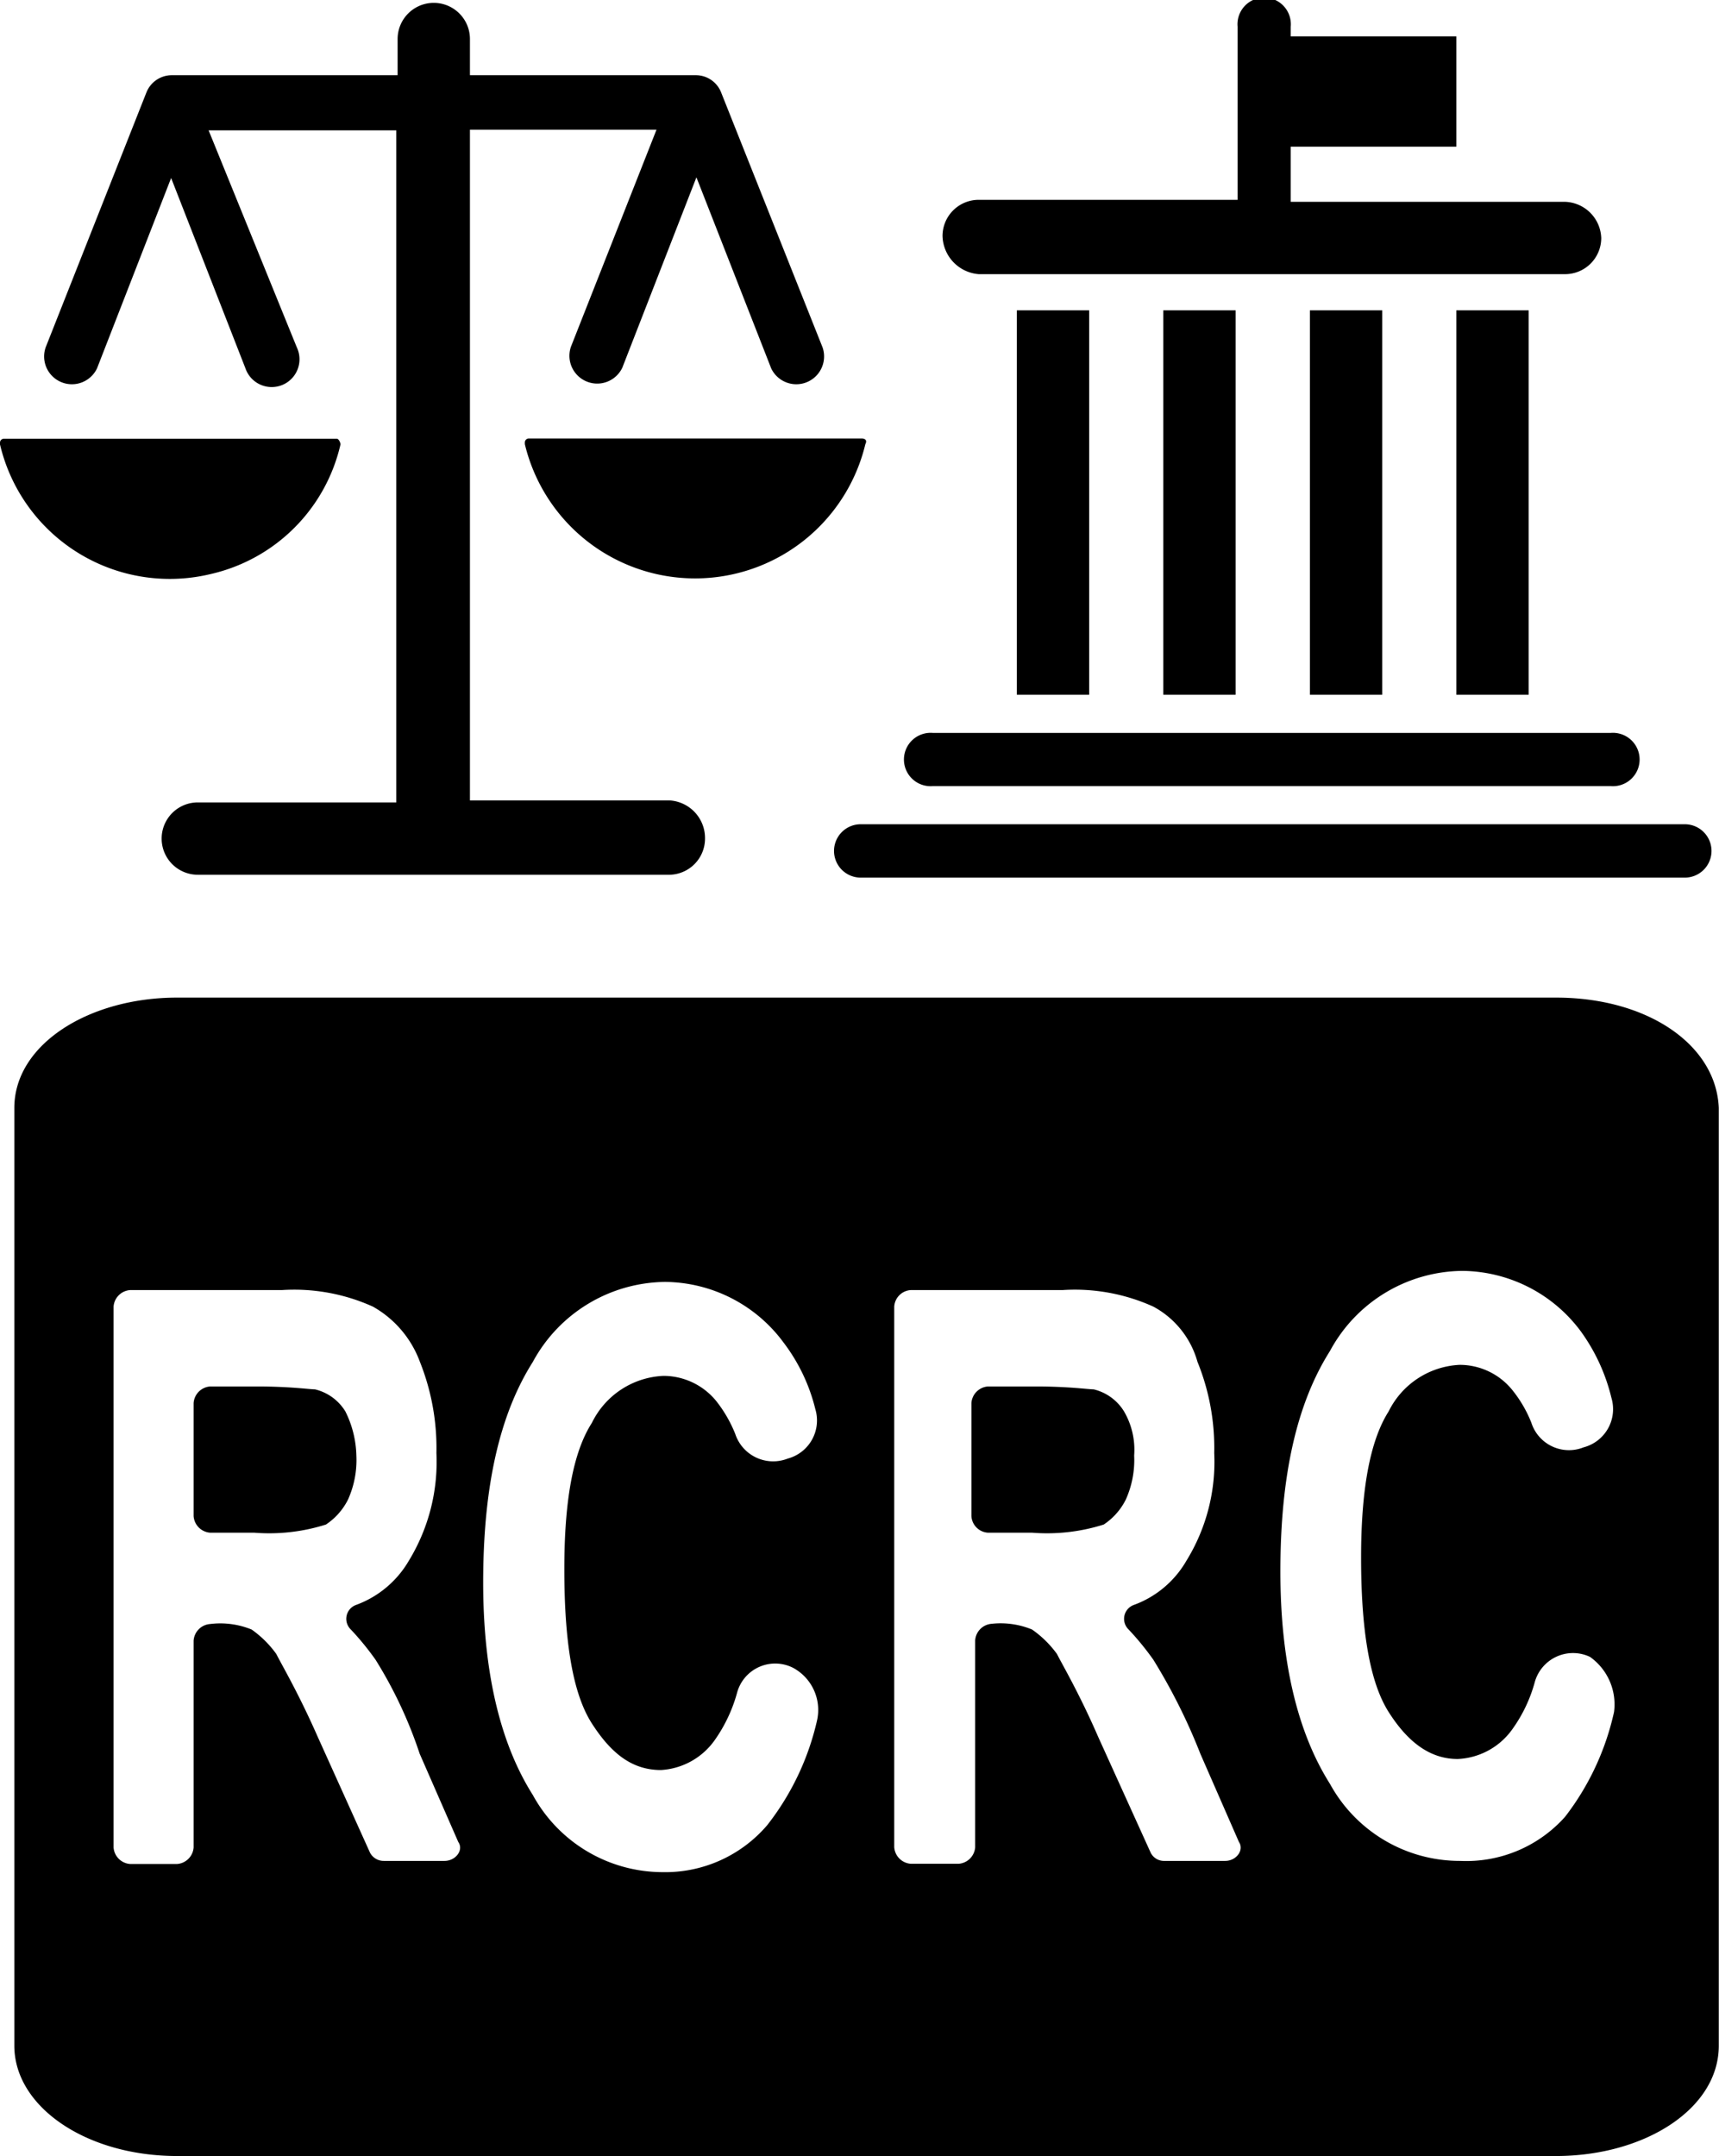 <svg id="Component_wo_TxtSpace" xmlns="http://www.w3.org/2000/svg" viewBox="0 0 77.95 97.75"><path d="M94.43,45.49H57.06a1.21,1.21,0,0,0,0,2.42H94.43a1.21,1.21,0,0,0,0-2.42Z" transform="translate(-18.03 -8.12)"/><path d="M60.34,43.76H91.06a1.21,1.21,0,1,0,0-2.41H60.34a1.21,1.21,0,1,0,0,2.41Z" transform="translate(-18.03 -8.12)"/><rect x="46.11" y="14.07" width="3.28" height="17.43"/><rect x="52.75" y="14.07" width="3.28" height="17.43"/><rect x="59.4" y="14.07" width="3.28" height="17.43"/><rect x="66.04" y="14.07" width="3.28" height="17.43"/><path d="M62.41,20.55H89a1.64,1.64,0,0,0,1.64-1.64A1.7,1.7,0,0,0,89,17.27H76.56v-2.5h7.51v-5H76.56V9.33a1.21,1.21,0,1,0-2.41,0v7.85H62.41a1.64,1.64,0,0,0-1.64,1.64A1.78,1.78,0,0,0,62.41,20.55Z" transform="translate(-18.03 -8.12)"/><path d="M48.4,44.41H39.34V14H47.8l-3.88,9.84a1.26,1.26,0,0,0,2.33.95l3.36-8.63L53,24.82a1.26,1.26,0,0,0,2.33-.95h0L50.73,12.31a1.23,1.23,0,0,0-1.12-.78H39.34V9.89a1.64,1.64,0,0,0-3.28,0v1.64H25.79a1.24,1.24,0,0,0-1.12.78L20.1,23.87a1.26,1.26,0,0,0,2.33.95l3.36-8.63,3.37,8.63a1.26,1.26,0,1,0,2.33-.95h0l-4-9.84H36V44.5H27a1.64,1.64,0,0,0,0,3.28H48.4A1.64,1.64,0,0,0,50,46.14,1.71,1.71,0,0,0,48.4,44.41Z" transform="translate(-18.03 -8.12)"/><path d="M33.47,28.27c0-.08-.08-.26-.17-.26H18.2a.18.18,0,0,0-.17.18v.08a7.91,7.91,0,0,0,9.58,5.87A7.82,7.82,0,0,0,33.47,28.27Z" transform="translate(-18.03 -8.12)"/><path d="M57.12,28H42a.18.18,0,0,0-.17.18v.08a7.94,7.94,0,0,0,15.44,0c.09-.17,0-.26-.17-.26Z" transform="translate(-18.03 -8.12)"/><path d="M33.69,72.11a2.22,2.22,0,0,0-1.38-1c-.25,0-1.12-.13-2.62-.13H27.56a.81.81,0,0,0-.75.75v5.13a.81.81,0,0,0,.75.75h2a8.53,8.53,0,0,0,3.25-.37,2.93,2.93,0,0,0,1-1.13,4.36,4.36,0,0,0,.38-2A4.71,4.71,0,0,0,33.69,72.11Z" transform="translate(-18.03 -8.12)"/><path d="M69,72.11a2.22,2.22,0,0,0-1.38-1c-.25,0-1.12-.13-2.62-.13H62.83a.81.81,0,0,0-.75.75v5.13a.8.8,0,0,0,.75.75h2a8.53,8.53,0,0,0,3.25-.37,2.93,2.93,0,0,0,1-1.13,4.36,4.36,0,0,0,.38-2A3.45,3.45,0,0,0,69,72.11Z" transform="translate(-18.03 -8.12)"/><path d="M88.59,53.35H26.06c-4,0-7.38,2.12-7.38,5v42.52c0,2.76,3.25,5,7.38,5H88.59c4,0,7.38-2.13,7.38-5V58.35C95.85,55.47,92.72,53.35,88.59,53.35ZM38.19,92.49H35.44a.7.7,0,0,1-.63-.37l-2.37-5.25c-.88-2-1.63-3.26-1.88-3.76A4.73,4.73,0,0,0,29.44,82a3.76,3.76,0,0,0-1.88-.25.81.81,0,0,0-.75.75v9.38a.81.81,0,0,1-.75.75H23.93a.81.81,0,0,1-.75-.75V67.36a.81.81,0,0,1,.75-.75h6.88a8.67,8.67,0,0,1,4.13.75,4.76,4.76,0,0,1,2.13,2.5A10.55,10.55,0,0,1,37.82,74a8.6,8.6,0,0,1-1.25,4.88,4.6,4.6,0,0,1-2.38,2A.67.67,0,0,0,33.94,82a12.68,12.68,0,0,1,1.12,1.37,19.76,19.76,0,0,1,2,4.26l1.75,4C39.07,92,38.69,92.49,38.19,92.49Zm16.89-6.37a12,12,0,0,1-2.26,4.75A6.08,6.08,0,0,1,48.07,93a6.72,6.72,0,0,1-5.88-3.5c-1.5-2.37-2.25-5.63-2.25-9.63,0-4.37.75-7.63,2.25-10a6.9,6.9,0,0,1,6-3.63A6.74,6.74,0,0,1,53.57,69,8.2,8.2,0,0,1,55,72a1.79,1.79,0,0,1-1.25,2.25h0a1.81,1.81,0,0,1-2.38-1.12,6,6,0,0,0-.87-1.5,3.09,3.09,0,0,0-2.38-1.13,3.79,3.79,0,0,0-3.25,2.13c-.88,1.37-1.25,3.63-1.25,6.63,0,3.25.37,5.63,1.25,7S46.7,88.37,48,88.37A3.21,3.21,0,0,0,50.45,87a6.87,6.87,0,0,0,1-2.12A1.79,1.79,0,0,1,54,83.74,2.17,2.17,0,0,1,55.08,86.12Zm18.51,6.37H70.83a.67.67,0,0,1-.62-.37l-2.38-5.25c-.87-2-1.62-3.26-1.87-3.76A4.75,4.75,0,0,0,64.83,82,3.74,3.74,0,0,0,63,81.74a.81.81,0,0,0-.75.75v9.38a.81.81,0,0,1-.75.75H59.33a.81.81,0,0,1-.75-.75V67.36a.8.8,0,0,1,.75-.75h6.88a8.62,8.62,0,0,1,4.12.75,4.09,4.09,0,0,1,2,2.5A10.37,10.37,0,0,1,73.09,74a8.53,8.53,0,0,1-1.26,4.88,4.55,4.55,0,0,1-2.37,2A.67.67,0,0,0,69.21,82a12.68,12.68,0,0,1,1.12,1.37,26.44,26.44,0,0,1,2.13,4.26l1.75,4C74.46,92,74.09,92.49,73.59,92.49Zm17.63-6.75A12,12,0,0,1,89,90.49a6,6,0,0,1-4.75,2A6.71,6.71,0,0,1,78.34,89c-1.5-2.37-2.25-5.63-2.25-9.63,0-4.37.75-7.63,2.25-10a6.89,6.89,0,0,1,6-3.63,6.76,6.76,0,0,1,5.38,2.75,8.54,8.54,0,0,1,1.38,3,1.79,1.79,0,0,1-1.26,2.25h0a1.79,1.79,0,0,1-2.37-1.12,5.7,5.7,0,0,0-.88-1.5A3.07,3.07,0,0,0,84.22,70,3.79,3.79,0,0,0,81,72.11c-.87,1.37-1.25,3.63-1.25,6.63,0,3.25.38,5.63,1.25,7s1.88,2.13,3.13,2.13a3.21,3.21,0,0,0,2.5-1.38,6.65,6.65,0,0,0,1-2.12,1.8,1.8,0,0,1,2.5-1.13A2.64,2.64,0,0,1,91.22,85.74Z" transform="translate(-18.03 -8.12)"/></svg>